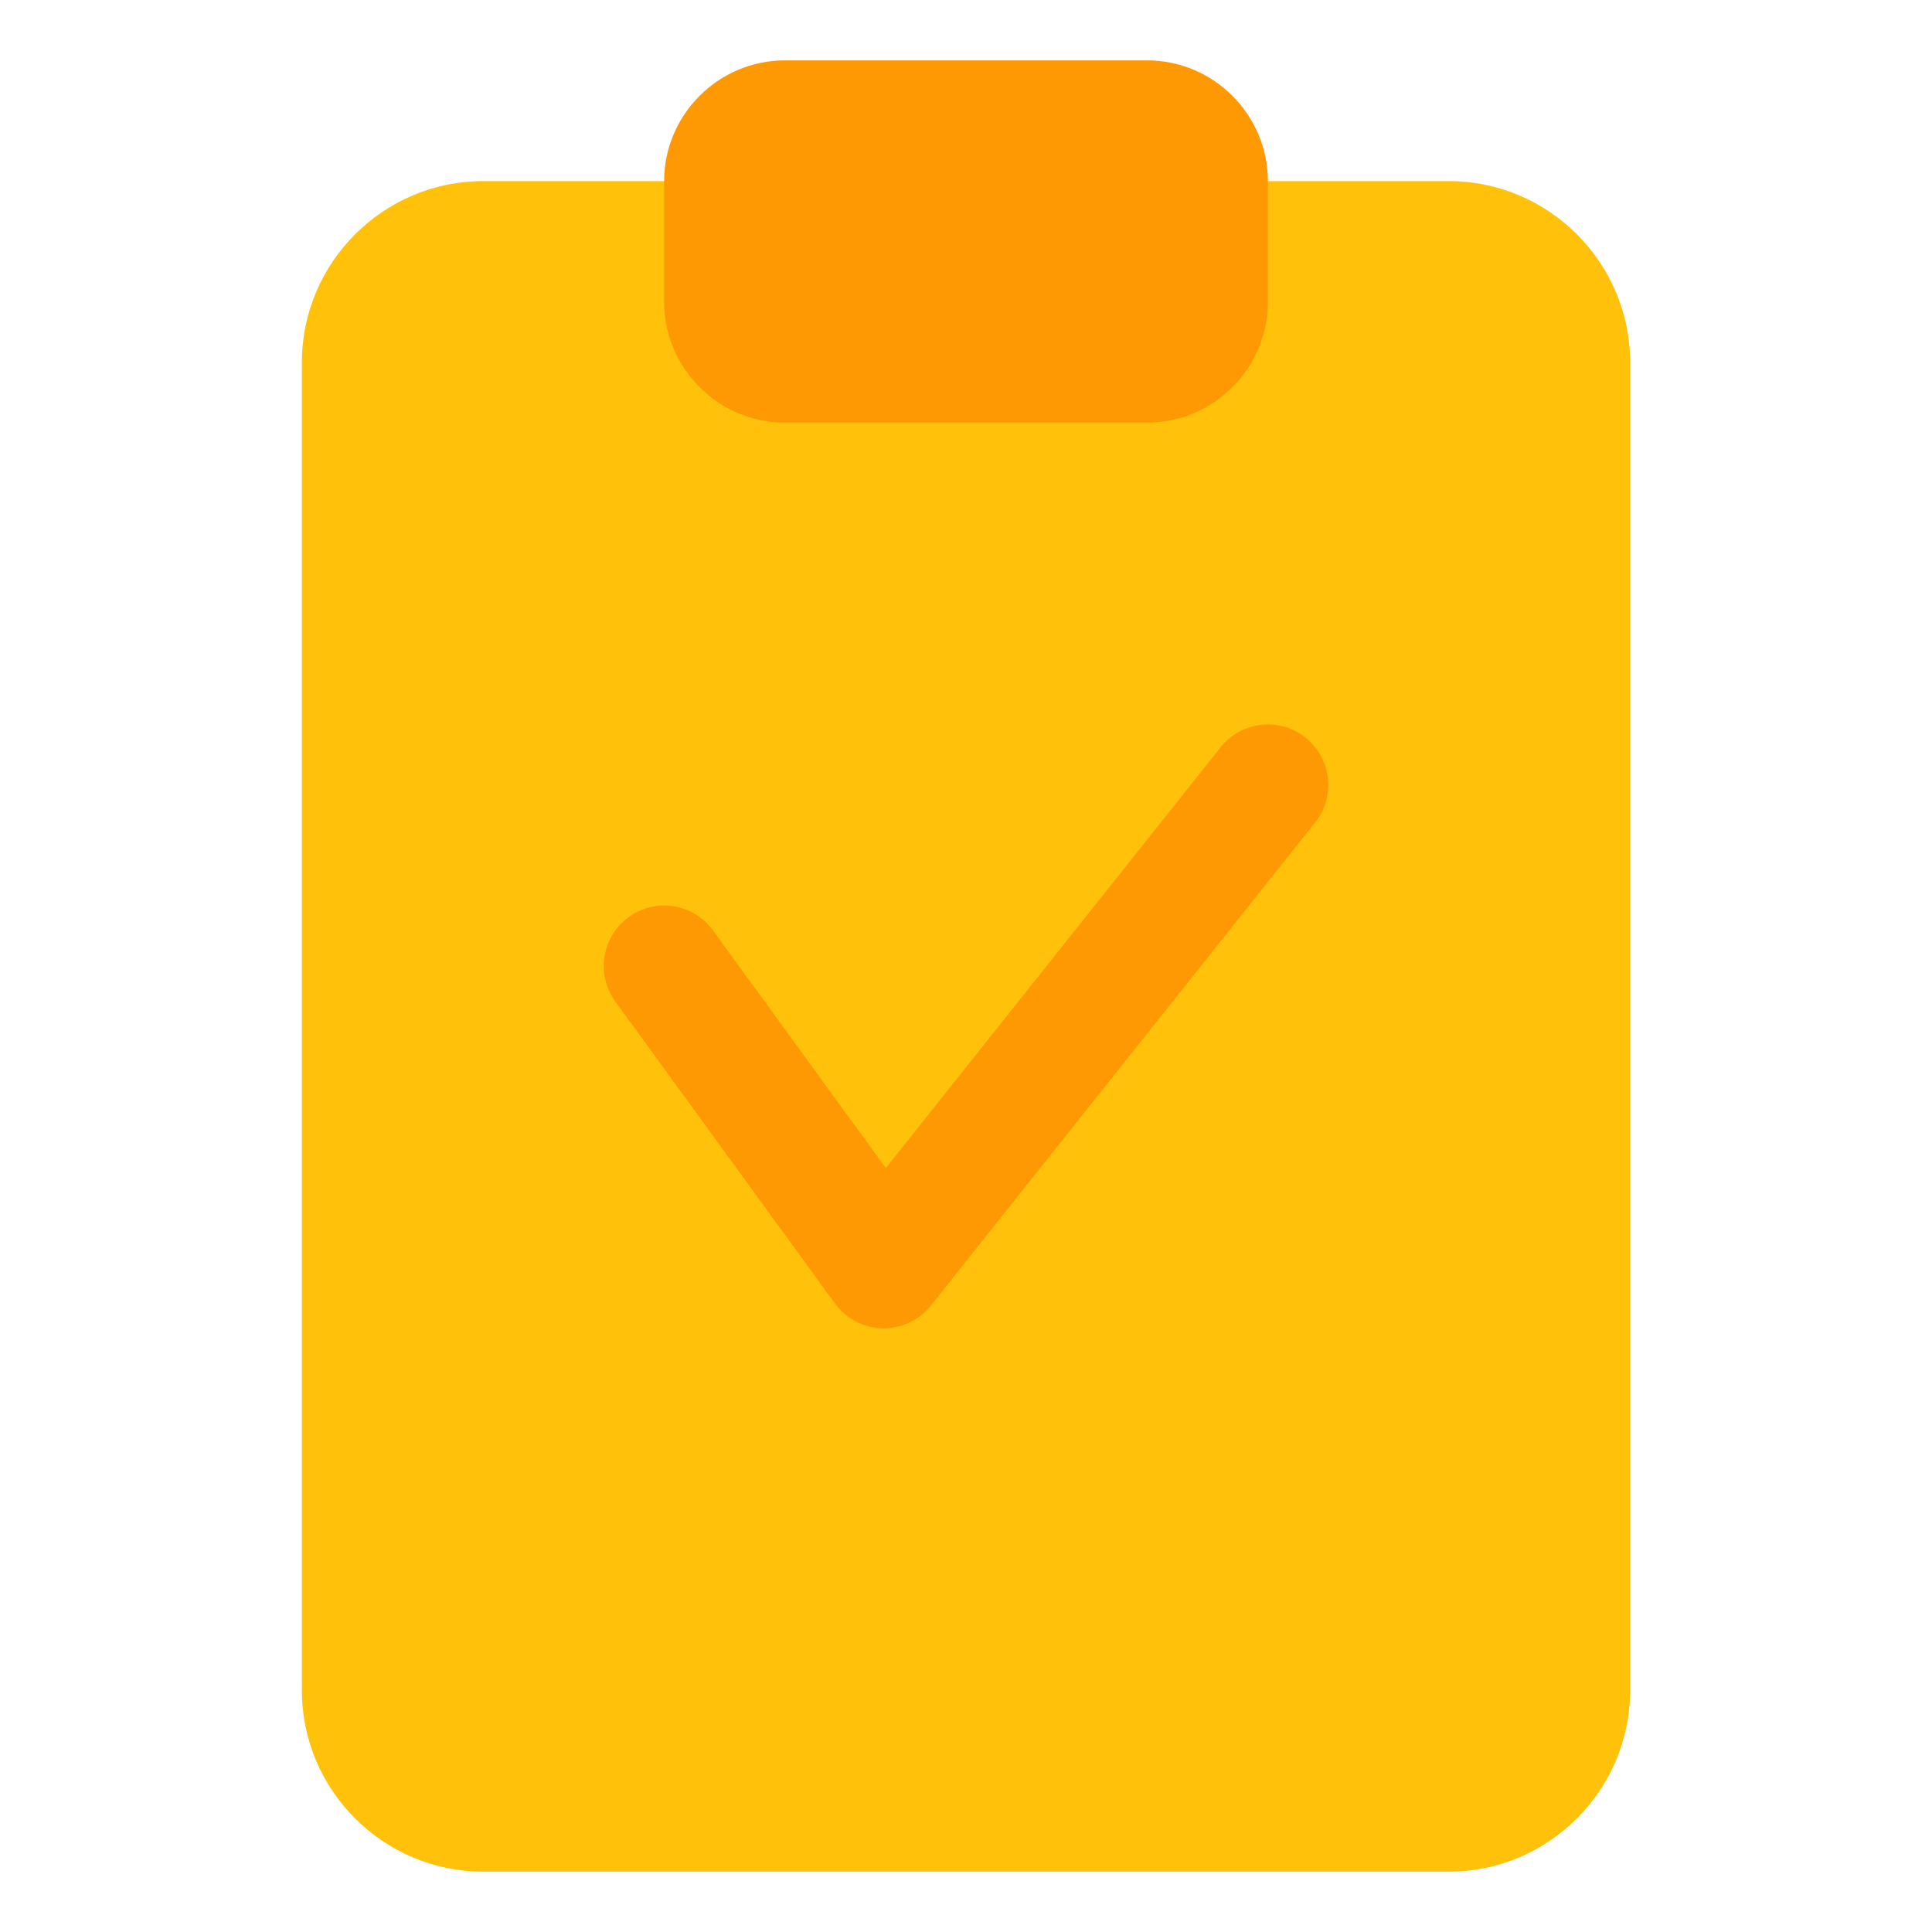 <?xml version="1.0" ?><!DOCTYPE svg  PUBLIC '-//W3C//DTD SVG 1.1//EN'  'http://www.w3.org/Graphics/SVG/1.1/DTD/svg11.dtd'><svg enable-background="new 0 0 32 32" version="1.1" viewBox="0 0 32 32" xml:space="preserve" xmlns="http://www.w3.org/2000/svg" xmlns:xlink="http://www.w3.org/1999/xlink"><g id="Files_Folder40"/><g id="Files_Folder39"/><g id="Files_Folder38"/><g id="Files_Folder37"/><g id="Files_Folder36"/><g id="Files_Folder35"/><g id="Files_Folder34"/><g id="Files_Folder33"/><g id="Files_Folder32"/><g id="Files_Folder31"/><g id="Files_Folder30"/><g id="Files_Folder29"/><g id="Files_Folder28"/><g id="Files_Folder27"/><g id="Files_Folder26"/><g id="Files_Folder25"/><g id="Files_Folder24"/><g id="Files_Folder23"/><g id="Files_Folder22"/><g id="Files_Folder21"/><g id="Files_Folder20"/><g id="Files_Folder19"/><g id="Files_Folder18"/><g id="Files_Folder17"/><g id="Files_Folder16"/><g id="Files_Folder15"/><g id="Files_Folder14"/><g id="Files_Folder13"><g><g><g><path d="M27,6v22c0,1.65-1.35,3-3,3H8c-1.65,0-3-1.35-3-3V6c0-1.65,1.35-3,3-3h16C25.65,3,27,4.35,27,6z" fill="#FFC10A"/></g></g><g><g><path d="M21,3v2c0,1.1-0.9,2-2,2h-6c-1.1,0-2-0.9-2-2V3c0-1.1,0.9-2,2-2h6C20.1,1,21,1.9,21,3z" fill="#FE9803"/></g></g></g><g><path d="M14.636,22c-0.007,0-0.014,0-0.021,0c-0.312-0.007-0.604-0.159-0.787-0.412l-3.636-5    c-0.325-0.447-0.226-1.072,0.22-1.397c0.446-0.326,1.073-0.227,1.397,0.22l2.863,3.937l5.546-6.971    c0.343-0.431,0.973-0.505,1.404-0.16c0.433,0.344,0.504,0.973,0.16,1.405l-6.363,8    C15.229,21.861,14.94,22,14.636,22z" fill="#FE9803"/></g></g><g id="Files_Folder12"/><g id="Files_Folder11"/><g id="Files_Folder10"/><g id="Files_Folder09"/><g id="Files_Folder08"/><g id="Files_Folder07"/><g id="Files_Folder06"/><g id="Files_Folder05"/><g id="Files_Folder04"/><g id="Files_Folder03"/><g id="Files_Folder02"/><g id="Files_Folder01"/></svg>